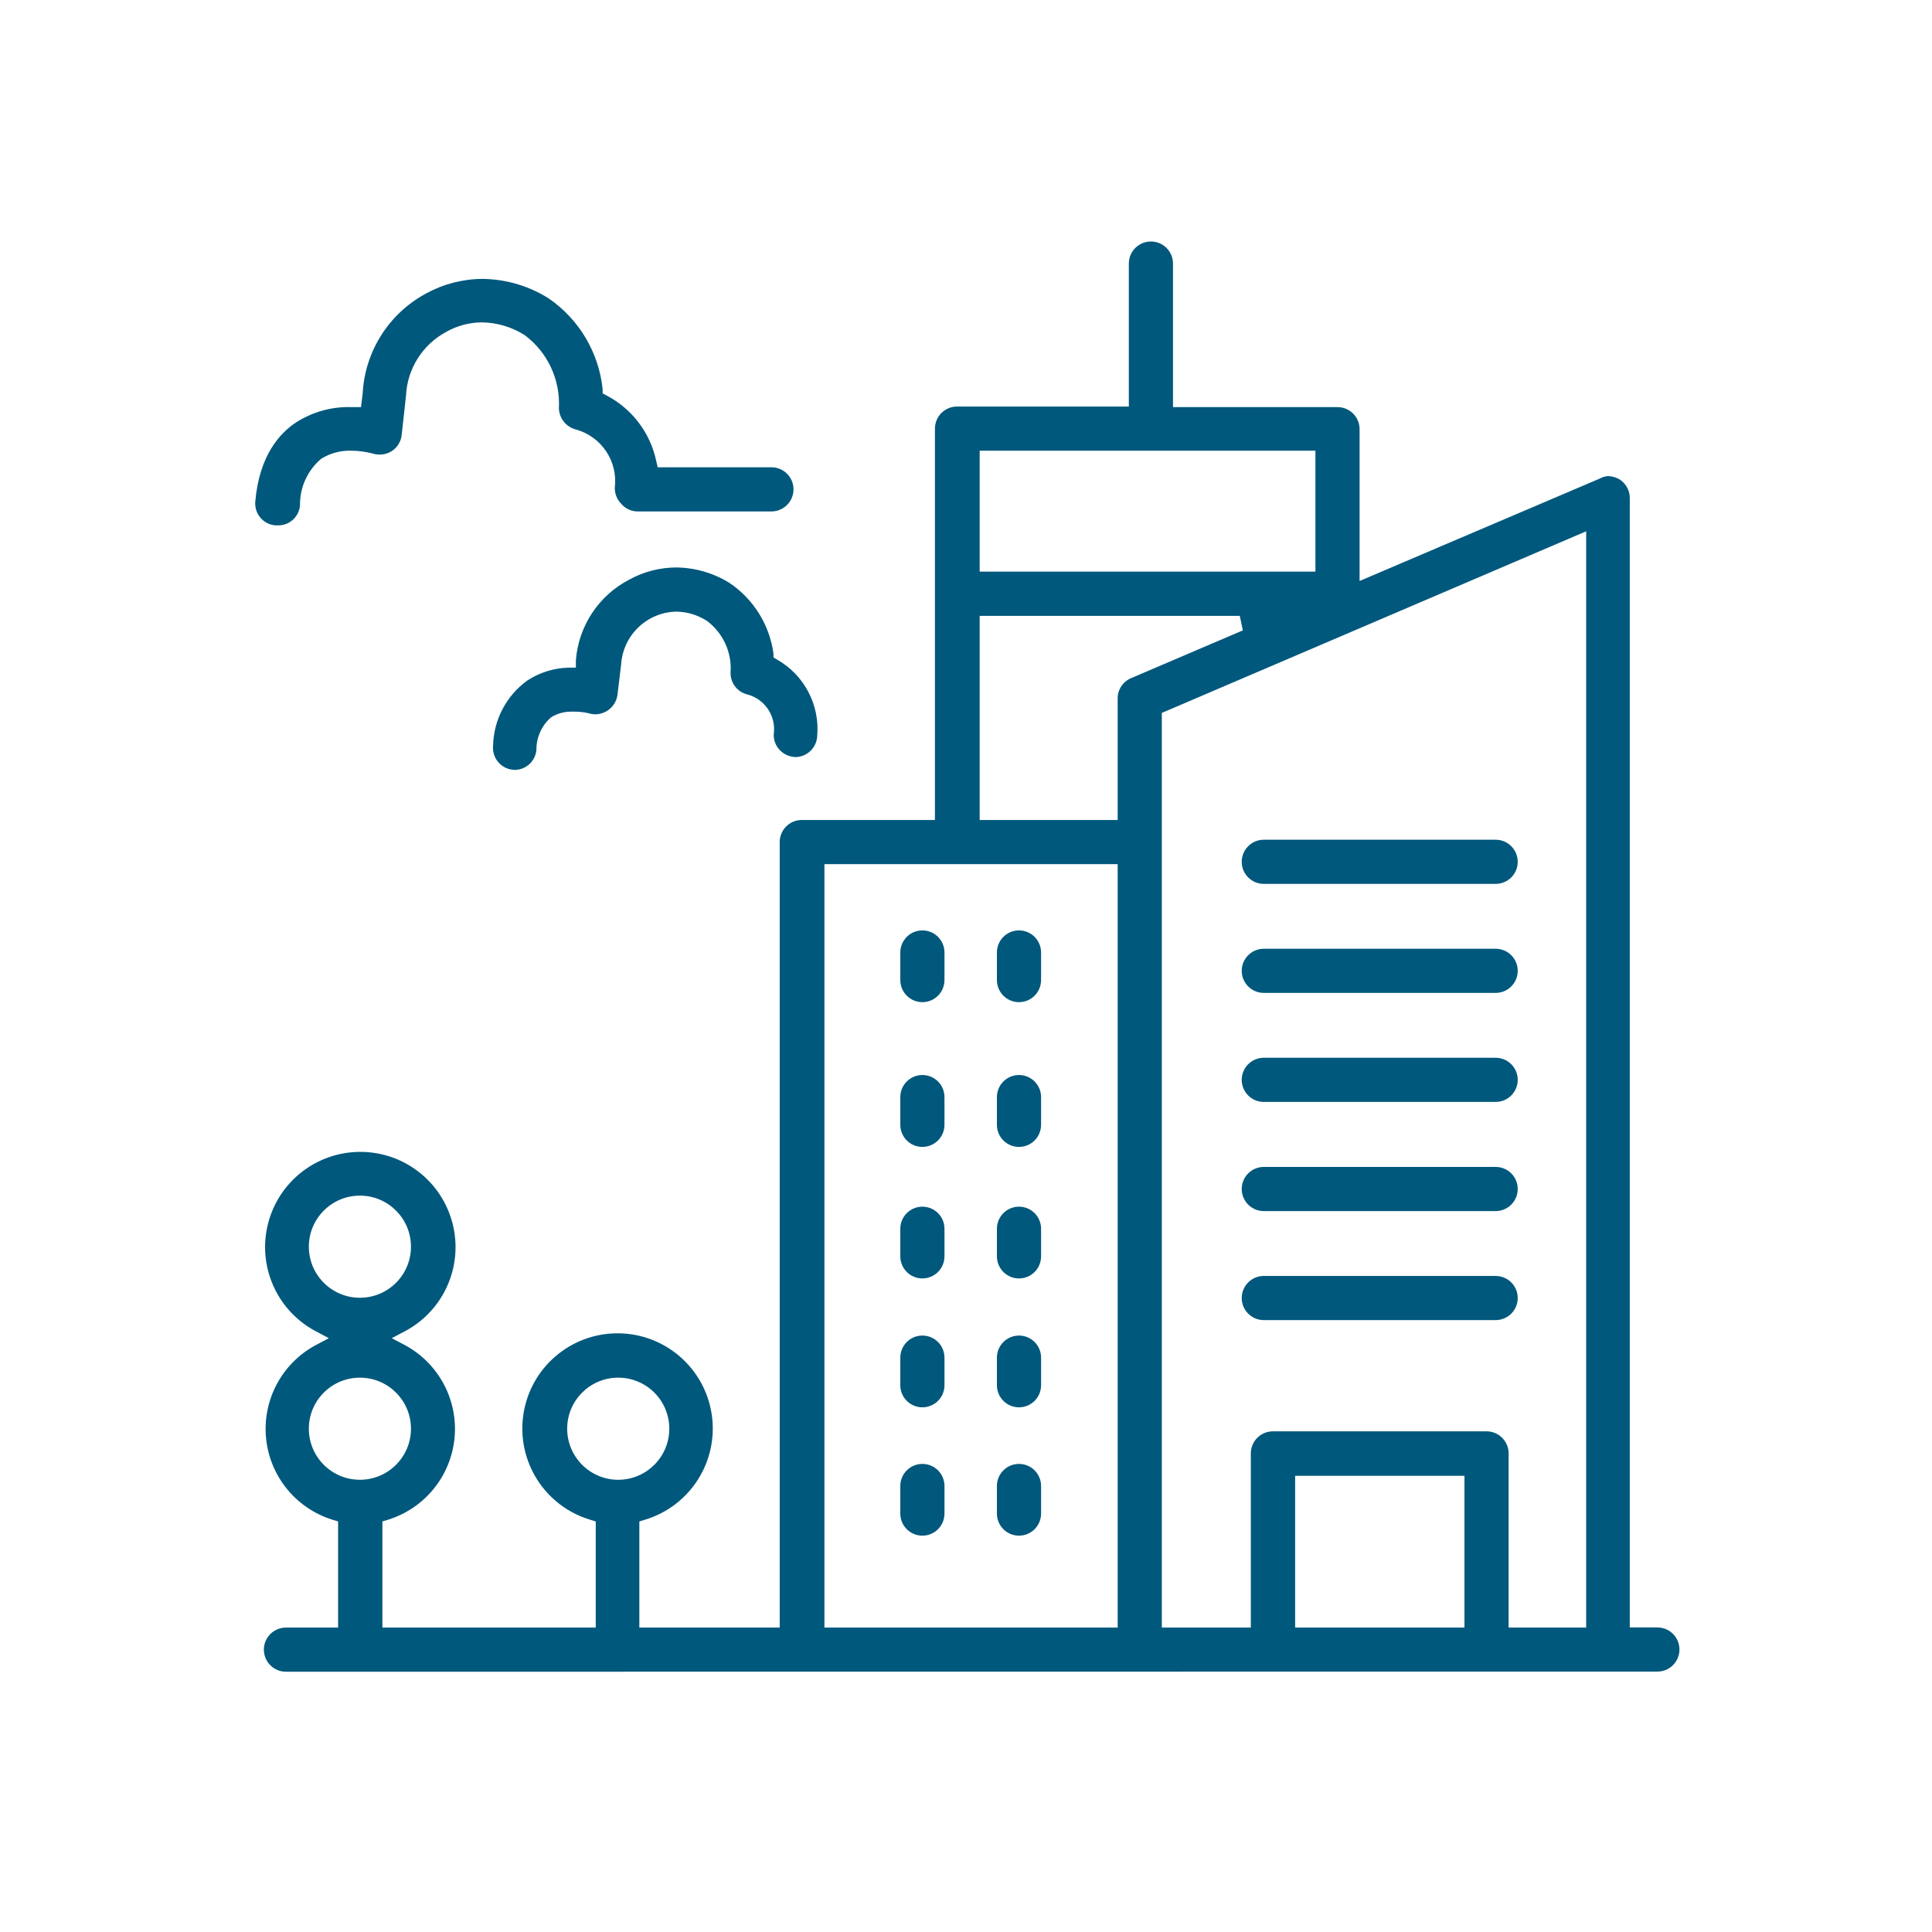 <?xml version="1.0" encoding="UTF-8"?>
<svg width="120px" height="120px" viewBox="0 0 120 120" version="1.1" xmlns="http://www.w3.org/2000/svg" xmlns:xlink="http://www.w3.org/1999/xlink">
    <!-- Generator: Sketch 60 (88103) - https://sketch.com -->
    <title>Icon / Sunstar Engneering / Construction Chemicals</title>
    <desc>Created with Sketch.</desc>
    <g id="Icon-/-Sunstar-Engneering-/-Construction-Chemicals" stroke="none" stroke-width="1" fill="none" fill-rule="evenodd">
        <g id="アセット-3" transform="translate(15, 15)" fill="#00587C" fill-rule="nonzero">
            <path d="M2.76,88.834 C2.27,88.834 1.817,88.573 1.572,88.149 C1.327,87.724 1.327,87.201 1.572,86.777 C1.817,86.353 2.27,86.091 2.76,86.091 L6,86.091 L6,79.5 L5.64,79.389 C3.379,78.681 1.76,76.692 1.526,74.334 C1.293,71.977 2.491,69.708 4.569,68.571 L5.426,68.117 L4.569,67.663 C2.186,66.376 0.982,63.635 1.646,61.01 C2.31,58.384 4.672,56.545 7.38,56.545 C10.088,56.545 12.45,58.384 13.114,61.01 C13.778,63.635 12.574,66.376 10.191,67.663 L9.334,68.117 L10.191,68.571 C12.269,69.71 13.465,71.98 13.23,74.337 C12.995,76.695 11.373,78.683 9.111,79.389 L8.751,79.5 L8.751,86.091 L22.003,86.091 L22.003,79.5 L21.643,79.389 C18.837,78.539 17.077,75.762 17.507,72.862 C17.936,69.962 20.425,67.814 23.357,67.814 C26.289,67.814 28.778,69.962 29.208,72.862 C29.637,75.762 27.877,78.539 25.071,79.389 L24.711,79.5 L24.711,86.091 L33.429,86.091 L33.429,37.303 C33.429,36.545 34.043,35.931 34.8,35.931 L43.071,35.931 L43.071,11.623 C43.071,10.865 43.685,10.251 44.443,10.251 L55.114,10.251 L55.114,1.371 C55.114,0.614 55.728,0 56.486,0 C57.243,0 57.857,0.614 57.857,1.371 L57.857,10.286 L68.074,10.286 C68.832,10.286 69.446,10.9 69.446,11.657 L69.446,21.086 L84.36,14.726 C84.513,14.641 84.683,14.588 84.857,14.571 C85.128,14.571 85.392,14.649 85.62,14.794 C86.003,15.051 86.232,15.482 86.229,15.943 L86.229,86.083 L87.943,86.083 C88.7,86.083 89.314,86.697 89.314,87.454 C89.314,88.212 88.7,88.826 87.943,88.826 L2.76,88.834 Z M77.331,73.903 C78.089,73.903 78.703,74.517 78.703,75.274 L78.703,86.091 L83.52,86.091 L83.52,18 L57.163,29.28 L57.163,86.091 L62.691,86.091 L62.691,75.274 C62.691,74.909 62.837,74.559 63.096,74.301 C63.355,74.044 63.706,73.901 64.071,73.903 L77.331,73.903 Z M65.443,86.091 L75.96,86.091 L75.96,76.663 L65.443,76.663 L65.443,86.091 Z M36.206,86.091 L54.42,86.091 L54.42,38.674 L36.206,38.674 L36.206,86.091 Z M23.349,70.569 C21.601,70.597 20.205,72.034 20.229,73.782 C20.253,75.53 21.686,76.93 23.434,76.911 C25.182,76.892 26.585,75.462 26.571,73.714 C26.565,72.873 26.224,72.069 25.624,71.479 C25.025,70.889 24.215,70.562 23.374,70.569 L23.349,70.569 Z M7.354,70.569 C5.603,70.569 4.183,71.988 4.183,73.74 C4.183,75.492 5.603,76.911 7.354,76.911 C9.106,76.911 10.526,75.492 10.526,73.74 C10.526,71.998 9.121,70.583 7.38,70.569 L7.354,70.569 Z M7.354,59.263 C5.603,59.263 4.183,60.683 4.183,62.434 C4.183,64.186 5.603,65.606 7.354,65.606 C9.106,65.606 10.526,64.186 10.526,62.434 C10.526,60.693 9.121,59.277 7.38,59.263 L7.354,59.263 Z M45.849,35.931 L54.42,35.931 L54.42,28.371 C54.422,27.816 54.761,27.318 55.277,27.111 L62.194,24.154 L62.006,23.254 L45.849,23.254 L45.849,35.931 Z M45.849,20.503 L66.703,20.503 L66.703,12.994 L45.849,12.994 L45.849,20.503 Z" id="Shape"></path>
            <path d="M2.109,17.631 C1.743,17.603 1.405,17.429 1.17,17.149 C0.934,16.868 0.822,16.505 0.857,16.14 C1.106,13.303 2.366,11.897 3.429,11.211 C4.453,10.566 5.647,10.244 6.857,10.286 L7.423,10.286 L7.526,9.429 C7.668,6.818 9.158,4.47 11.46,3.231 C12.537,2.64 13.745,2.327 14.974,2.323 C16.422,2.34 17.836,2.755 19.063,3.523 C20.961,4.82 22.193,6.885 22.431,9.171 L22.431,9.437 L22.663,9.557 C24.248,10.383 25.382,11.872 25.757,13.62 L25.851,14.023 L32.914,14.023 C33.672,14.023 34.286,14.637 34.286,15.394 C34.286,16.152 33.672,16.766 32.914,16.766 L24.557,16.766 C24.178,16.752 23.823,16.577 23.58,16.286 C23.321,16.02 23.179,15.662 23.186,15.291 C23.388,13.663 22.372,12.131 20.794,11.683 C20.175,11.536 19.732,10.991 19.714,10.354 C19.809,8.584 19.015,6.884 17.597,5.82 C16.8,5.312 15.877,5.035 14.931,5.023 C14.16,5.027 13.402,5.228 12.729,5.606 C11.248,6.395 10.293,7.907 10.217,9.583 L9.951,12 C9.884,12.709 9.283,13.246 8.571,13.234 C8.435,13.236 8.299,13.216 8.169,13.174 C7.74,13.061 7.3,13 6.857,12.994 C6.188,12.967 5.525,13.14 4.954,13.491 C4.104,14.208 3.619,15.268 3.634,16.38 C3.579,17.108 2.958,17.661 2.229,17.631 L2.109,17.631 Z" id="Path"></path>
            <path d="M16.851,32.811 C16.103,32.735 15.556,32.069 15.626,31.32 C15.661,29.715 16.444,28.218 17.743,27.274 C18.508,26.771 19.399,26.492 20.314,26.469 L20.769,26.469 L20.769,26.014 C20.932,23.881 22.187,21.985 24.086,21 C24.979,20.509 25.981,20.25 27,20.246 C28.17,20.257 29.314,20.589 30.309,21.206 C31.804,22.212 32.798,23.809 33.043,25.594 L33.043,25.834 L33.257,25.963 C34.943,26.916 35.921,28.764 35.76,30.694 C35.737,31.425 35.145,32.01 34.414,32.023 C34.041,32.012 33.687,31.855 33.429,31.586 C33.177,31.321 33.044,30.965 33.06,30.6 C33.213,29.493 32.525,28.442 31.449,28.14 C30.811,28.001 30.362,27.429 30.377,26.777 C30.468,25.52 29.908,24.303 28.894,23.554 C28.33,23.195 27.677,22.999 27.009,22.989 C25.186,23.025 23.696,24.452 23.58,26.271 L23.349,28.183 C23.289,28.578 23.061,28.929 22.723,29.143 C22.501,29.289 22.242,29.366 21.977,29.366 C21.843,29.367 21.71,29.347 21.583,29.306 C21.252,29.227 20.912,29.192 20.571,29.203 C20.098,29.183 19.629,29.305 19.226,29.554 C18.643,30.064 18.311,30.803 18.317,31.577 C18.255,32.283 17.662,32.823 16.954,32.82 L16.851,32.811 Z" id="Path"></path>
            <path d="M42.291,47.246 C41.534,47.246 40.92,46.632 40.92,45.874 L40.92,44.16 C40.92,43.403 41.534,42.789 42.291,42.789 C43.049,42.789 43.663,43.403 43.663,44.16 L43.663,45.874 C43.663,46.238 43.518,46.587 43.261,46.844 C43.004,47.101 42.655,47.246 42.291,47.246 Z" id="Path"></path>
            <path d="M48.291,47.246 C47.534,47.246 46.92,46.632 46.92,45.874 L46.92,44.16 C46.92,43.403 47.534,42.789 48.291,42.789 C49.049,42.789 49.663,43.403 49.663,44.16 L49.663,45.874 C49.663,46.632 49.049,47.246 48.291,47.246 L48.291,47.246 Z" id="Path"></path>
            <path d="M42.291,56.237 C41.534,56.237 40.92,55.623 40.92,54.866 L40.92,53.143 C40.92,52.385 41.534,51.771 42.291,51.771 C43.049,51.771 43.663,52.385 43.663,53.143 L43.663,54.857 C43.665,55.222 43.522,55.573 43.264,55.832 C43.007,56.091 42.657,56.237 42.291,56.237 Z" id="Path"></path>
            <path d="M48.291,56.237 C47.534,56.237 46.92,55.623 46.92,54.866 L46.92,53.143 C46.92,52.385 47.534,51.771 48.291,51.771 C49.049,51.771 49.663,52.385 49.663,53.143 L49.663,54.857 C49.665,55.222 49.522,55.573 49.264,55.832 C49.007,56.091 48.657,56.237 48.291,56.237 L48.291,56.237 Z" id="Path"></path>
            <path d="M42.291,64.406 C41.534,64.406 40.92,63.792 40.92,63.034 L40.92,61.32 C40.92,60.563 41.534,59.949 42.291,59.949 C43.049,59.949 43.663,60.563 43.663,61.32 L43.663,63.034 C43.663,63.398 43.518,63.747 43.261,64.004 C43.004,64.261 42.655,64.406 42.291,64.406 L42.291,64.406 Z" id="Path"></path>
            <path d="M48.291,64.406 C47.534,64.406 46.92,63.792 46.92,63.034 L46.92,61.32 C46.92,60.563 47.534,59.949 48.291,59.949 C49.049,59.949 49.663,60.563 49.663,61.32 L49.663,63.034 C49.663,63.792 49.049,64.406 48.291,64.406 L48.291,64.406 Z" id="Path"></path>
            <path d="M42.291,72.411 C41.534,72.411 40.92,71.797 40.92,71.04 L40.92,69.326 C40.92,68.568 41.534,67.954 42.291,67.954 C43.049,67.954 43.663,68.568 43.663,69.326 L43.663,71.04 C43.663,71.404 43.518,71.753 43.261,72.01 C43.004,72.267 42.655,72.411 42.291,72.411 L42.291,72.411 Z" id="Path"></path>
            <path d="M48.291,72.411 C47.534,72.411 46.92,71.797 46.92,71.04 L46.92,69.326 C46.92,68.568 47.534,67.954 48.291,67.954 C49.049,67.954 49.663,68.568 49.663,69.326 L49.663,71.04 C49.663,71.797 49.049,72.411 48.291,72.411 L48.291,72.411 Z" id="Path"></path>
            <path d="M42.291,80.383 C41.534,80.383 40.92,79.769 40.92,79.011 L40.92,77.297 C40.92,76.54 41.534,75.926 42.291,75.926 C43.049,75.926 43.663,76.54 43.663,77.297 L43.663,79.011 C43.663,79.769 43.049,80.383 42.291,80.383 Z" id="Path"></path>
            <path d="M48.291,80.383 C47.534,80.383 46.92,79.769 46.92,79.011 L46.92,77.297 C46.92,76.54 47.534,75.926 48.291,75.926 C49.049,75.926 49.663,76.54 49.663,77.297 L49.663,79.011 C49.663,79.769 49.049,80.383 48.291,80.383 L48.291,80.383 Z" id="Path"></path>
            <path d="M63.497,39.9 C62.74,39.9 62.126,39.286 62.126,38.529 C62.126,37.771 62.74,37.157 63.497,37.157 L77.897,37.157 C78.655,37.157 79.269,37.771 79.269,38.529 C79.269,39.286 78.655,39.9 77.897,39.9 L63.497,39.9 Z" id="Path"></path>
            <path d="M63.497,46.671 C62.74,46.671 62.126,46.057 62.126,45.3 C62.126,44.543 62.74,43.929 63.497,43.929 L77.897,43.929 C78.655,43.929 79.269,44.543 79.269,45.3 C79.269,46.057 78.655,46.671 77.897,46.671 L63.497,46.671 Z" id="Path"></path>
            <path d="M63.497,53.443 C62.74,53.443 62.126,52.829 62.126,52.071 C62.126,51.314 62.74,50.7 63.497,50.7 L77.897,50.7 C78.655,50.7 79.269,51.314 79.269,52.071 C79.269,52.829 78.655,53.443 77.897,53.443 L63.497,53.443 Z" id="Path"></path>
            <path d="M63.497,60.223 C62.74,60.223 62.126,59.609 62.126,58.851 C62.126,58.094 62.74,57.48 63.497,57.48 L77.897,57.48 C78.655,57.48 79.269,58.094 79.269,58.851 C79.269,59.609 78.655,60.223 77.897,60.223 L63.497,60.223 Z" id="Path"></path>
            <path d="M63.497,66.994 C62.74,66.994 62.126,66.38 62.126,65.623 C62.126,64.865 62.74,64.251 63.497,64.251 L77.897,64.251 C78.655,64.251 79.269,64.865 79.269,65.623 C79.269,66.38 78.655,66.994 77.897,66.994 L63.497,66.994 Z" id="Path"></path>
        </g>
    </g>
</svg>